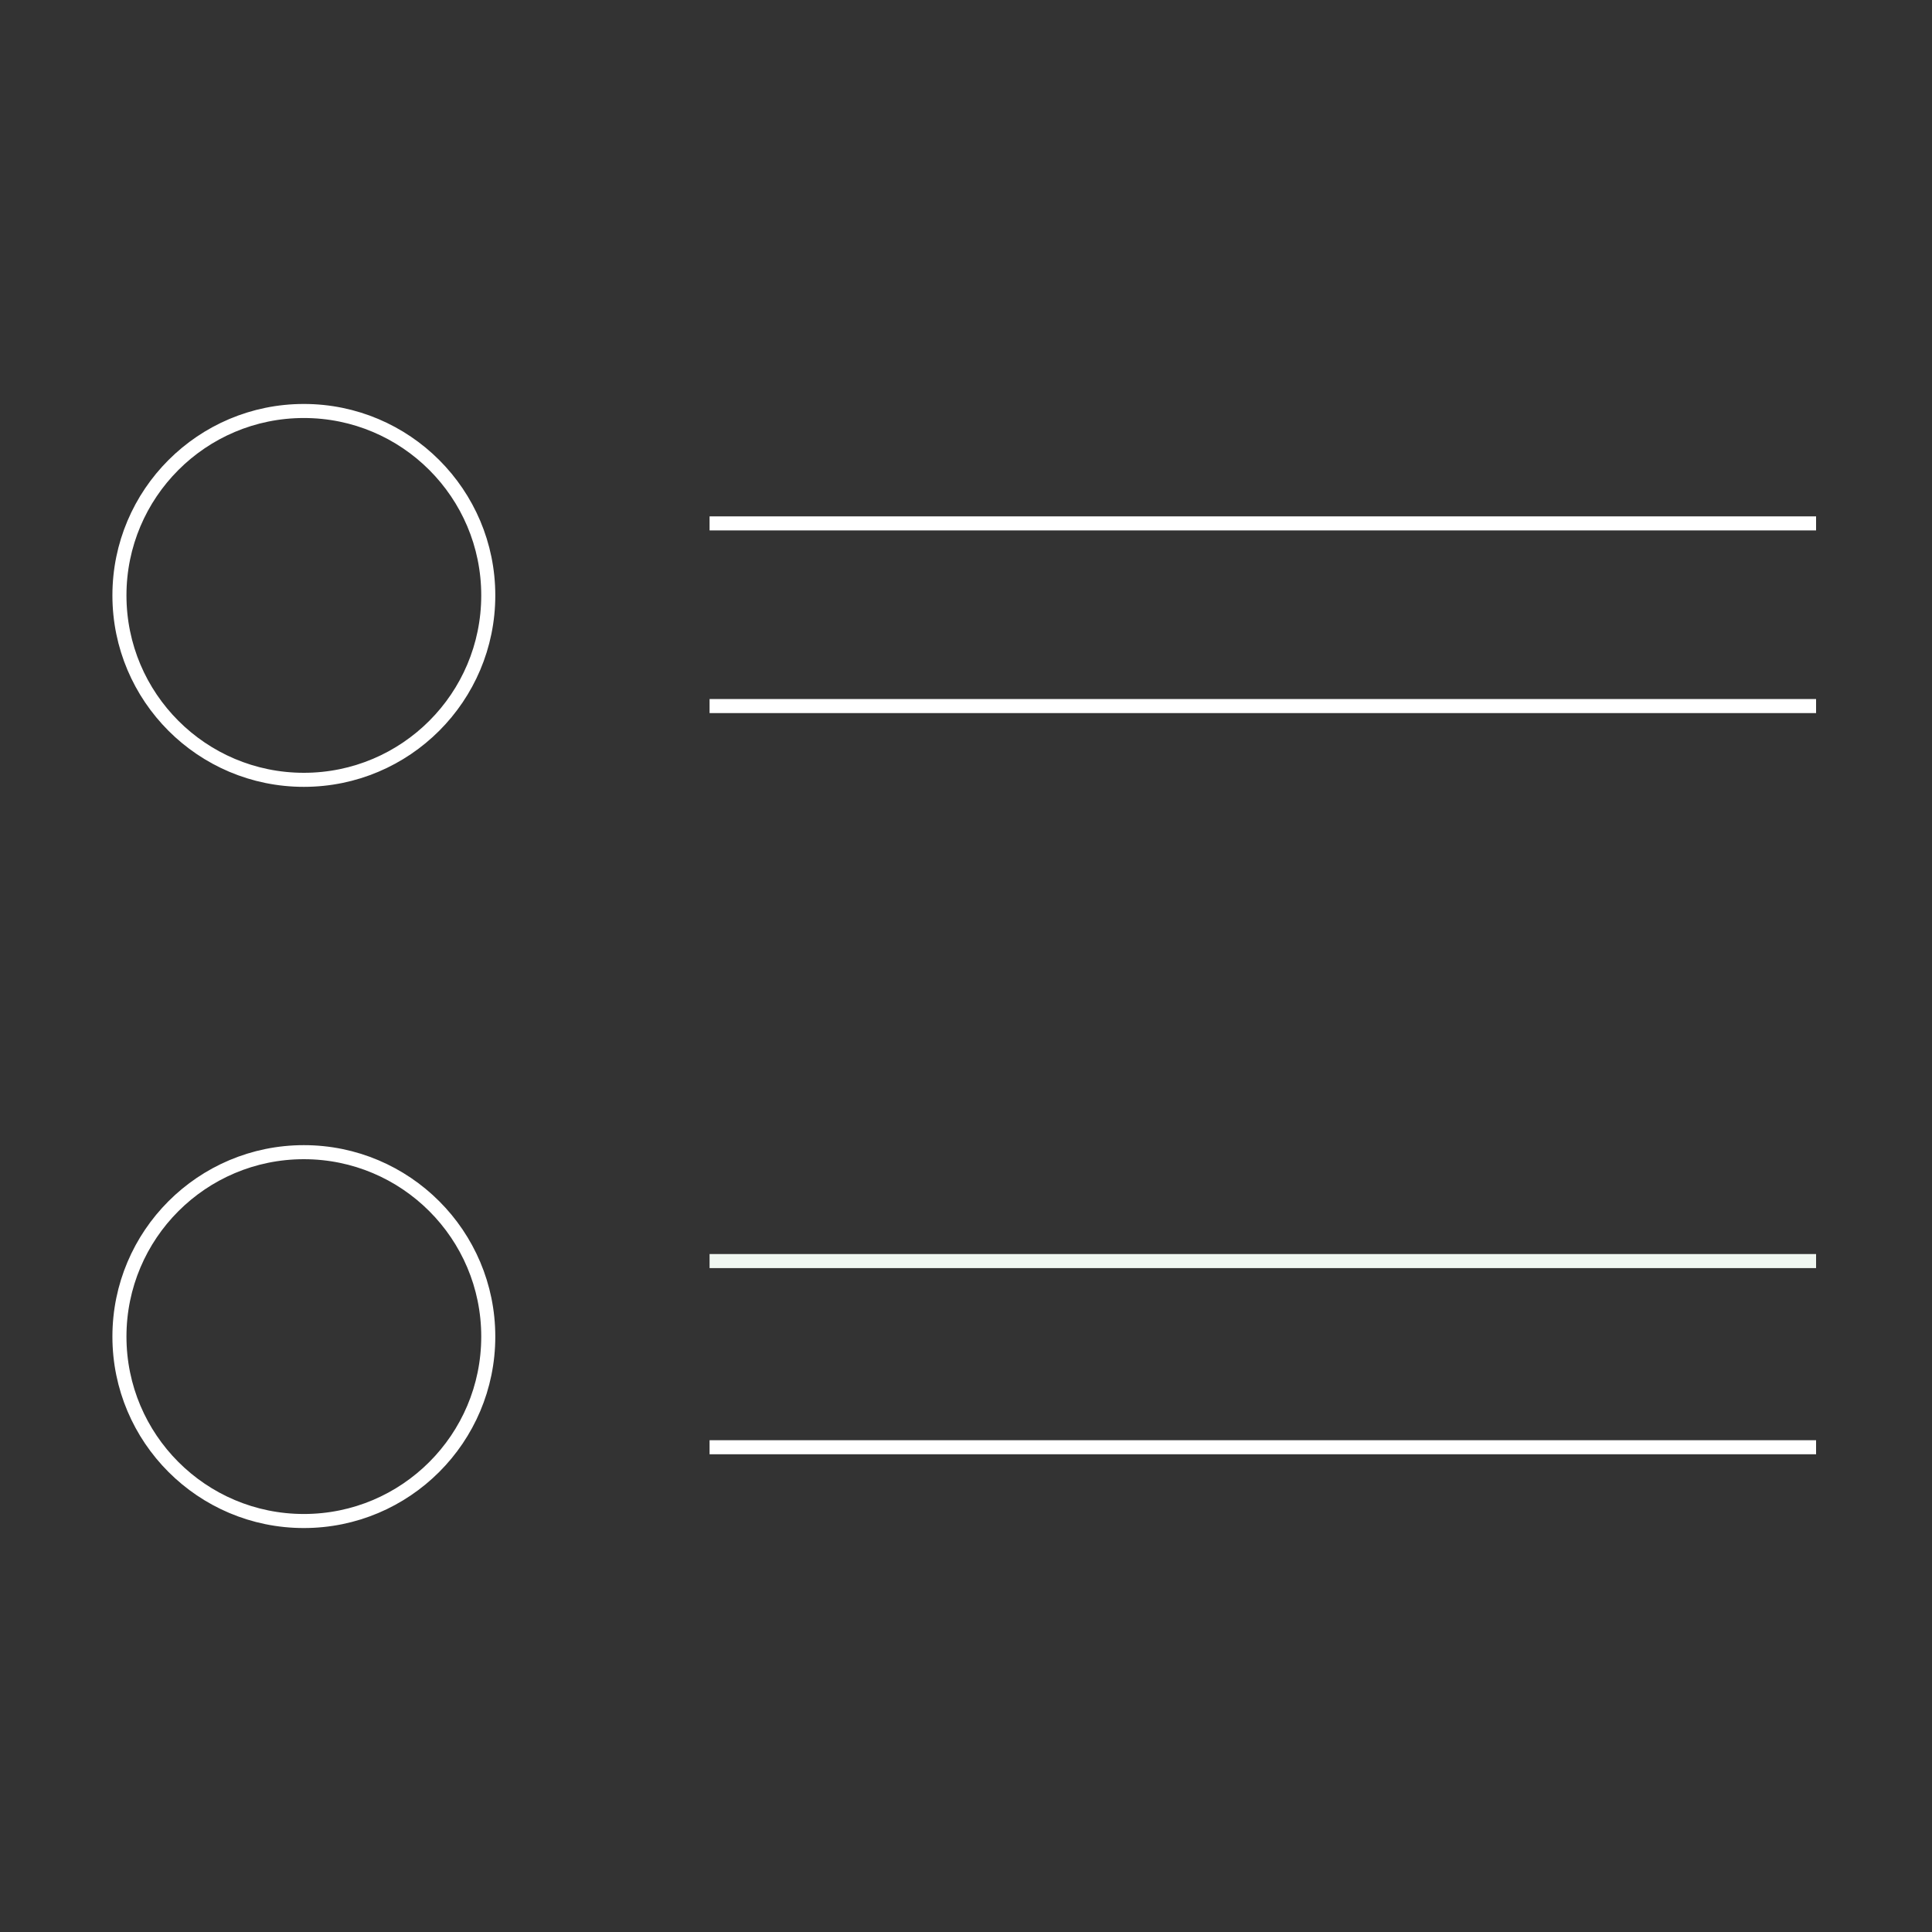 <?xml version="1.0" encoding="UTF-8"?>
<svg width="550px" height="550px" viewBox="0 0 550 550" version="1.1" xmlns="http://www.w3.org/2000/svg" xmlns:xlink="http://www.w3.org/1999/xlink" style="background: #5F9A50;">
    <rect x="0" y="0" width="550" height="550" fill="#333333" stroke="none"/>
    <!-- Generator: Sketch 47 (45396) - http://www.bohemiancoding.com/sketch -->
    <title>Nav_Reminders</title>
    <desc>Created with Sketch.</desc>
    <defs></defs>
    <g id="Icons-Copy" stroke="none" stroke-width="1" fill="none" fill-rule="evenodd">
        <g id="Nav_Reminders" stroke-width="4">
            <g id="Page-1-Copy" transform="translate(34, 117)">
                <path d="M105,52.5 C105,81.494 81.494,105 52.5,105 C23.506,105 0,81.494 0,52.5 C0,23.506 23.506,0 52.5,0 C81.494,0 105,23.506 105,52.5 Z" id="Stroke-1" stroke="#FFFFFF"></path>
                <path d="M105,263.5 C105,292.494 81.494,316 52.5,316 C23.506,316 0,292.494 0,263.5 C0,234.506 23.506,211 52.5,211 C81.494,211 105,234.506 105,263.5 Z" id="Stroke-3" stroke="#FFFFFF"></path>
                <path d="M168,32 L483,32" id="Stroke-5" stroke="#FFFFFF"></path>
                <path d="M168,242 L483,242" id="Stroke-7" stroke="#F0F7F1"></path>
                <path d="M168,84 L483,84" id="Stroke-9" stroke="#FFFFFF"></path>
                <path d="M168,295 L483,295" id="Stroke-11" stroke="#FFFFFF"></path>
            </g>
        </g>
    </g>
</svg>